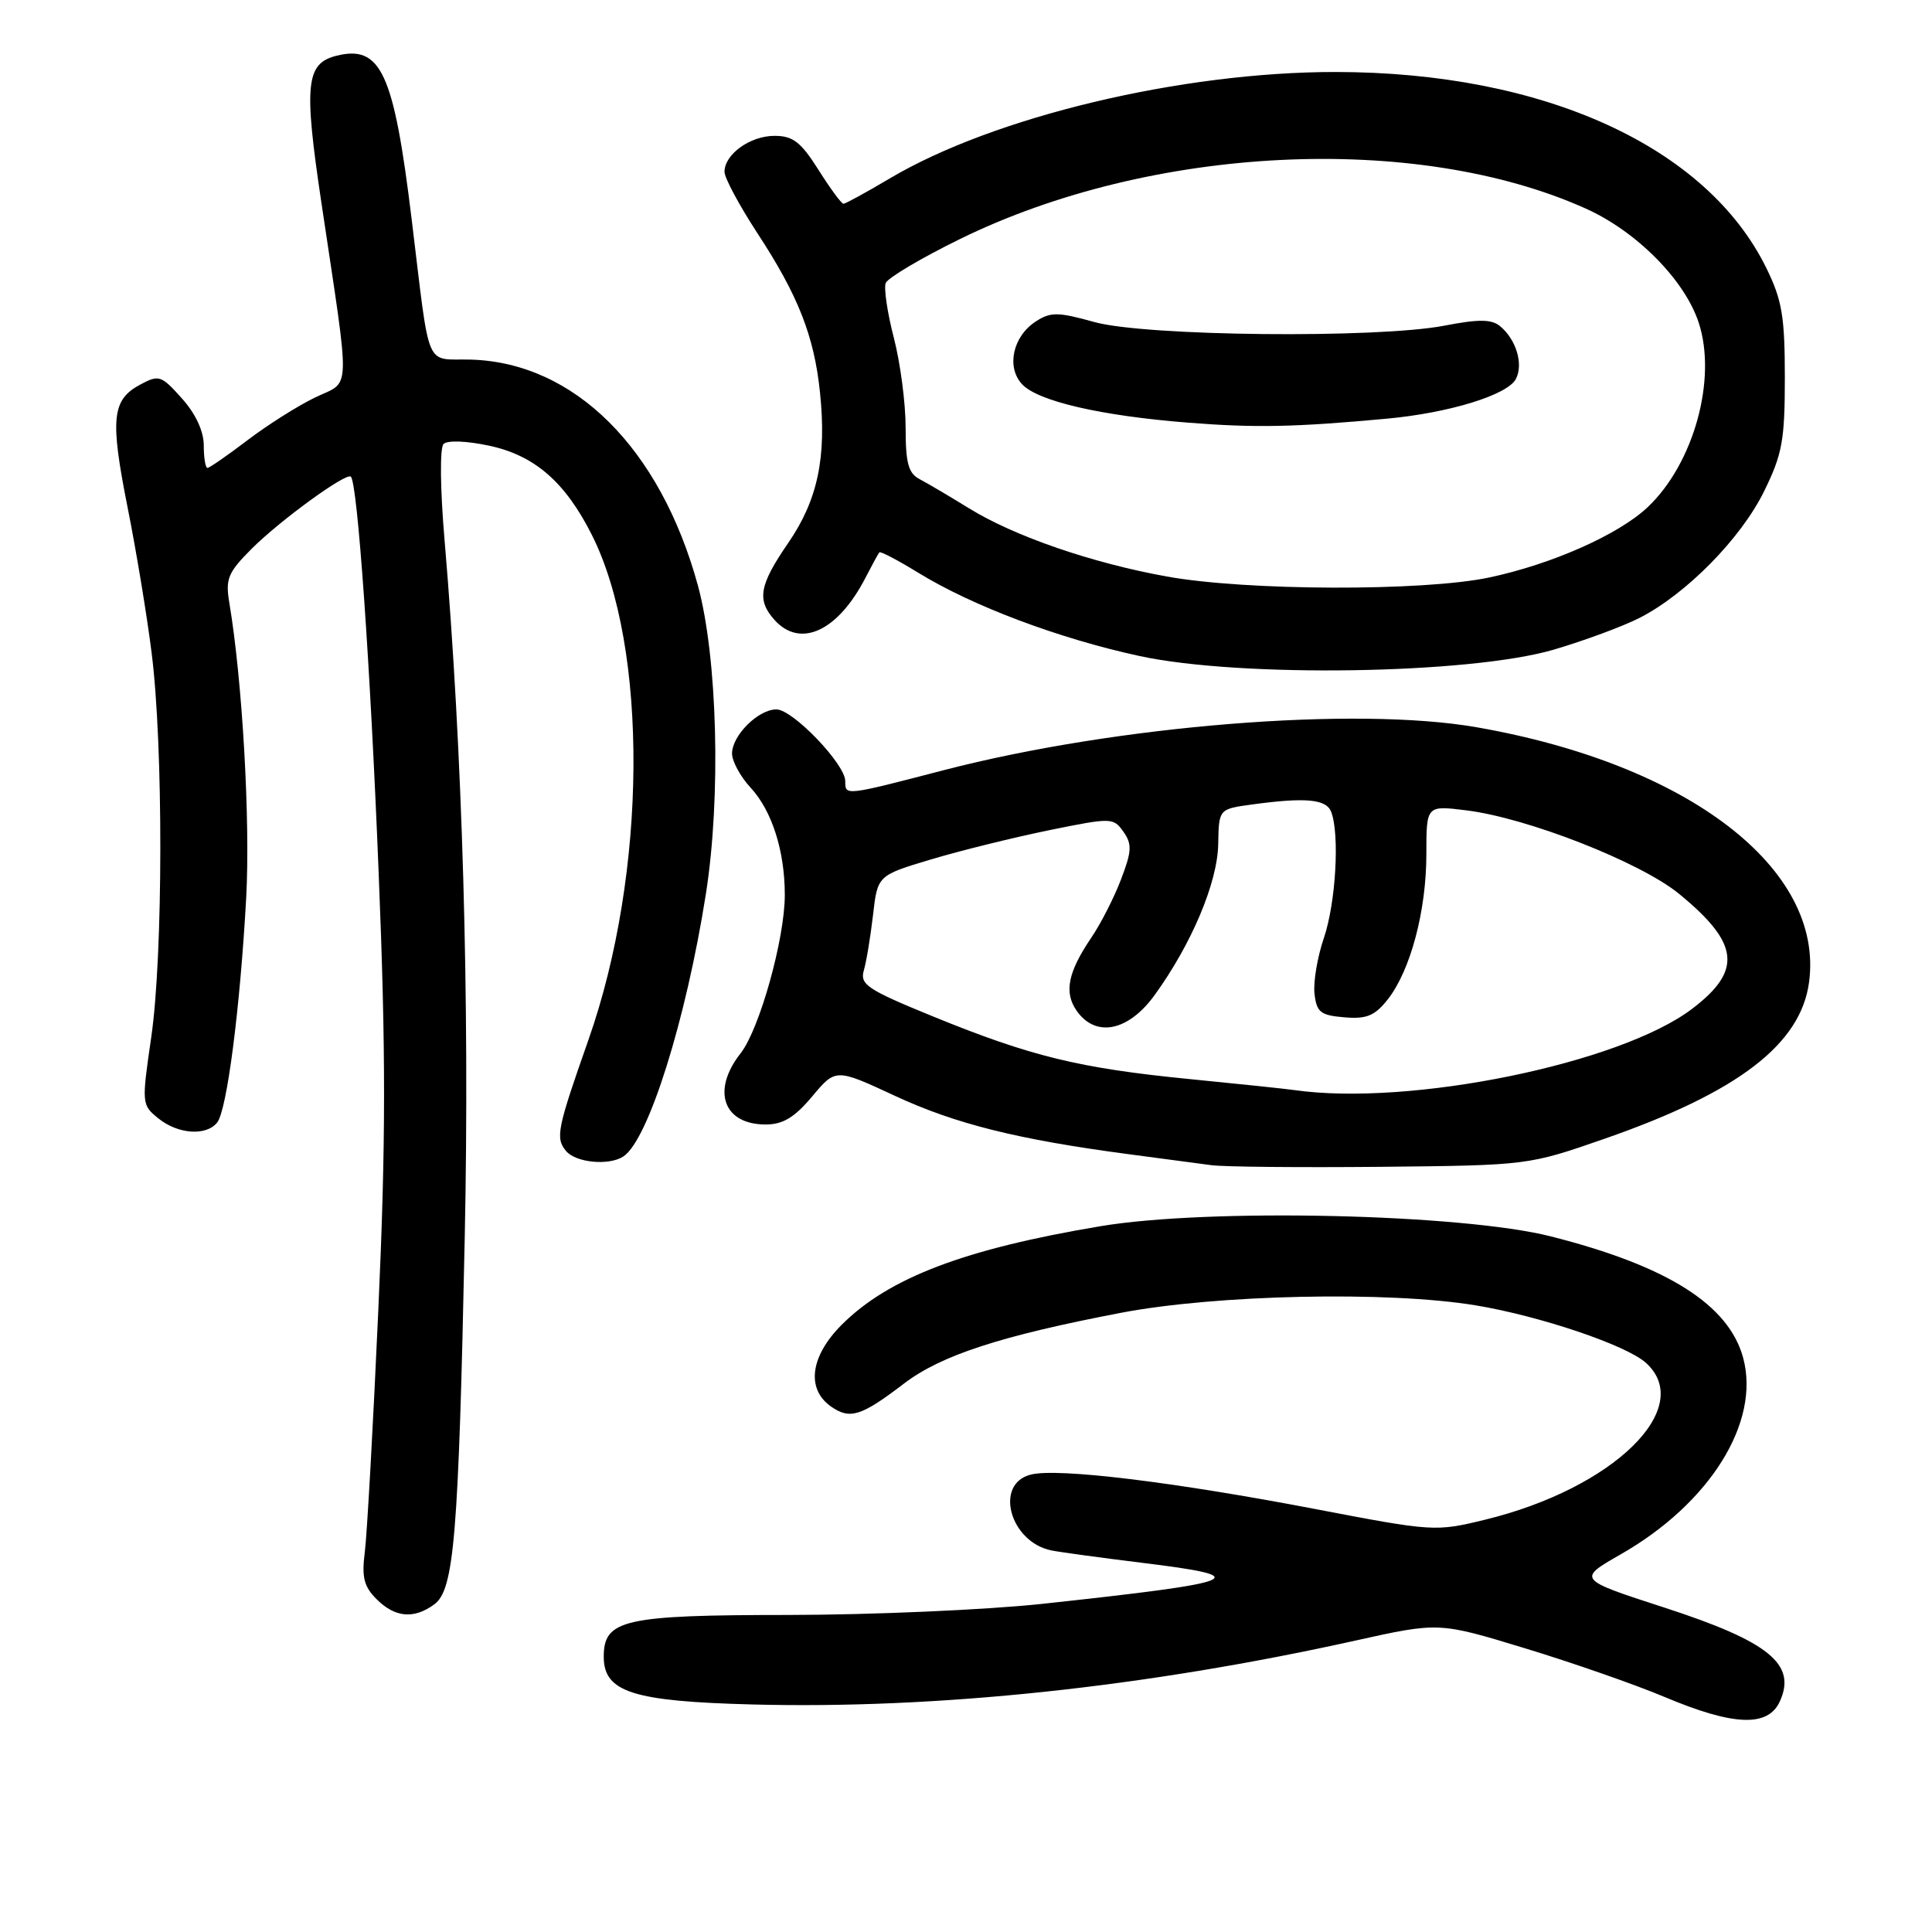 <?xml version="1.0" encoding="UTF-8" standalone="no"?>
<!DOCTYPE svg PUBLIC "-//W3C//DTD SVG 1.1//EN" "http://www.w3.org/Graphics/SVG/1.1/DTD/svg11.dtd" >
<svg xmlns="http://www.w3.org/2000/svg" xmlns:xlink="http://www.w3.org/1999/xlink" version="1.1" viewBox="0 0 256 256">
 <g >
 <path fill="currentColor"
d=" M 235.84 225.44 C 238.09 220.51 234.39 217.51 220.50 213.00 C 209.02 209.28 208.99 209.25 214.75 205.96 C 226.58 199.20 233.28 188.46 230.98 179.93 C 229.08 172.88 220.94 167.74 205.50 163.83 C 193.70 160.84 160.19 160.08 145.87 162.47 C 127.80 165.49 117.75 169.32 111.53 175.54 C 107.36 179.71 106.80 184.04 110.11 186.37 C 112.63 188.13 114.10 187.67 119.81 183.31 C 124.71 179.58 132.59 177.01 148.50 173.96 C 161.14 171.54 183.91 171.05 195.50 172.96 C 204.00 174.36 215.51 178.24 218.10 180.59 C 224.70 186.56 213.77 197.23 196.81 201.36 C 190.21 202.97 189.92 202.95 174.31 199.96 C 155.43 196.35 140.15 194.49 136.59 195.39 C 131.70 196.61 133.80 204.32 139.32 205.44 C 140.52 205.68 145.89 206.41 151.25 207.07 C 166.56 208.94 164.86 209.63 138.00 212.53 C 130.57 213.32 115.49 213.98 104.47 213.99 C 82.64 214.00 80.00 214.60 80.00 219.53 C 80.00 224.21 83.84 225.44 99.67 225.85 C 124.16 226.49 151.75 223.56 179.58 217.39 C 190.66 214.93 190.66 214.93 202.08 218.41 C 208.36 220.32 216.65 223.21 220.50 224.83 C 229.70 228.71 234.27 228.89 235.84 225.44 Z  M 57.54 212.59 C 60.17 210.67 60.76 203.64 61.58 164.00 C 62.24 132.40 61.29 99.58 58.91 71.60 C 58.32 64.75 58.27 59.33 58.77 58.83 C 59.28 58.32 61.85 58.42 64.83 59.06 C 70.85 60.35 74.89 63.87 78.42 70.87 C 85.95 85.83 85.75 115.69 77.97 137.79 C 73.81 149.62 73.58 150.78 75.00 152.51 C 76.30 154.07 80.71 154.49 82.61 153.23 C 85.91 151.05 90.91 135.13 93.53 118.47 C 95.56 105.60 95.07 87.09 92.47 77.56 C 87.48 59.37 76.09 48.04 62.39 47.65 C 56.18 47.48 57.05 49.54 54.54 29.00 C 52.18 9.61 50.47 5.91 44.57 7.39 C 40.53 8.41 40.24 11.18 42.59 26.88 C 46.48 52.94 46.56 50.33 41.71 52.69 C 39.39 53.81 35.36 56.37 32.74 58.37 C 30.12 60.36 27.76 62.00 27.49 62.00 C 27.22 62.00 27.00 60.66 27.00 59.02 C 27.00 57.14 25.93 54.83 24.10 52.79 C 21.37 49.73 21.06 49.63 18.58 50.96 C 14.83 52.97 14.57 55.46 16.89 67.15 C 18.03 72.84 19.47 81.55 20.09 86.50 C 21.65 98.80 21.62 126.57 20.04 137.44 C 18.76 146.24 18.77 146.40 20.98 148.19 C 23.57 150.29 27.31 150.56 28.77 148.75 C 30.07 147.14 31.81 133.66 32.62 119.00 C 33.18 108.79 32.12 90.22 30.39 79.89 C 29.85 76.70 30.20 75.87 33.34 72.72 C 37.11 68.95 45.90 62.56 46.49 63.16 C 47.38 64.04 49.07 88.11 50.17 115.56 C 51.14 139.40 51.13 151.39 50.13 173.56 C 49.44 188.92 48.63 203.37 48.34 205.65 C 47.91 208.99 48.22 210.22 49.90 211.90 C 52.34 214.34 54.84 214.57 57.54 212.59 Z  M 212.70 150.86 C 230.32 144.72 238.61 138.36 239.71 130.15 C 241.73 115.10 223.72 101.27 195.69 96.37 C 179.65 93.56 148.00 96.11 125.10 102.04 C 111.87 105.48 112.00 105.46 112.00 103.50 C 112.00 101.25 105.04 94.00 102.88 94.00 C 100.47 94.00 97.00 97.45 97.00 99.85 C 97.00 100.87 98.10 102.90 99.45 104.36 C 102.28 107.41 103.99 112.74 103.99 118.57 C 104.00 124.36 100.65 136.35 98.14 139.56 C 94.25 144.50 95.83 149.00 101.45 149.00 C 103.74 149.00 105.27 148.08 107.62 145.28 C 110.74 141.56 110.74 141.56 118.62 145.22 C 126.58 148.92 134.87 150.99 149.50 152.93 C 153.90 153.51 158.85 154.17 160.50 154.39 C 162.15 154.62 172.28 154.71 183.00 154.61 C 202.50 154.41 202.50 154.41 212.70 150.86 Z  M 205.85 86.09 C 209.90 84.90 215.02 83.01 217.24 81.88 C 223.43 78.72 230.67 71.36 233.74 65.12 C 236.17 60.18 236.50 58.35 236.50 50.00 C 236.50 41.93 236.13 39.75 234.04 35.50 C 226.13 19.40 204.52 9.56 177.00 9.54 C 156.59 9.52 131.65 15.47 117.87 23.66 C 114.77 25.50 112.02 27.00 111.76 27.00 C 111.50 27.00 110.01 24.98 108.45 22.50 C 106.12 18.81 105.06 18.00 102.63 18.00 C 99.40 18.00 96.00 20.44 96.00 22.77 C 96.00 23.57 97.96 27.22 100.34 30.87 C 105.75 39.12 107.88 44.52 108.65 51.97 C 109.55 60.58 108.36 66.25 104.44 71.95 C 100.59 77.55 100.25 79.51 102.65 82.17 C 106.08 85.95 111.06 83.61 114.71 76.50 C 115.56 74.85 116.37 73.36 116.52 73.19 C 116.66 73.02 118.97 74.23 121.64 75.87 C 128.84 80.30 140.30 84.61 151.01 86.93 C 164.36 89.81 194.72 89.34 205.85 86.09 Z  M 171.50 144.44 C 170.40 144.28 164.10 143.62 157.50 142.97 C 143.00 141.54 136.55 139.96 123.67 134.70 C 114.93 131.13 113.92 130.46 114.46 128.59 C 114.80 127.44 115.34 124.14 115.68 121.25 C 116.28 116.00 116.28 116.00 123.39 113.87 C 127.30 112.70 134.32 110.97 139.00 110.01 C 147.30 108.32 147.53 108.33 148.86 110.21 C 150.02 111.86 149.97 112.79 148.54 116.53 C 147.62 118.95 145.85 122.42 144.60 124.25 C 141.50 128.83 140.96 131.50 142.67 133.94 C 145.19 137.53 149.51 136.66 152.99 131.86 C 157.90 125.08 161.33 116.94 161.42 111.85 C 161.50 107.20 161.50 107.20 165.89 106.60 C 173.00 105.63 175.74 105.88 176.39 107.58 C 177.53 110.55 177.00 119.63 175.43 124.26 C 174.56 126.80 174.00 130.14 174.18 131.69 C 174.46 134.13 174.98 134.54 178.14 134.80 C 181.09 135.05 182.17 134.60 183.89 132.42 C 186.90 128.58 189.00 120.69 189.00 113.18 C 189.00 106.72 189.00 106.72 194.25 107.37 C 202.35 108.35 217.38 114.25 222.50 118.45 C 230.49 125.00 230.90 128.59 224.22 133.67 C 214.66 140.94 186.82 146.63 171.50 144.44 Z  M 154.61 76.39 C 144.68 74.60 134.41 71.06 128.41 67.36 C 125.87 65.79 122.93 64.06 121.89 63.51 C 120.36 62.72 120.00 61.40 120.00 56.66 C 120.00 53.43 119.30 48.08 118.44 44.77 C 117.58 41.46 117.10 38.19 117.36 37.51 C 117.62 36.83 122.03 34.21 127.17 31.69 C 152.53 19.23 187.57 17.52 210.11 27.63 C 216.85 30.66 223.21 37.07 225.08 42.73 C 227.54 50.19 224.45 61.40 218.34 67.19 C 214.51 70.82 205.65 74.76 197.33 76.52 C 188.59 78.37 165.17 78.30 154.61 76.39 Z  M 183.73 55.48 C 192.01 54.72 199.75 52.34 200.86 50.22 C 201.89 48.26 200.91 45.00 198.77 43.22 C 197.64 42.29 195.95 42.27 191.40 43.15 C 182.48 44.87 151.75 44.56 145.00 42.67 C 140.19 41.33 139.22 41.32 137.27 42.58 C 134.22 44.55 133.32 48.59 135.40 50.88 C 137.45 53.15 145.86 55.10 157.50 56.01 C 166.39 56.71 171.57 56.60 183.73 55.48 Z "/>
</g>
</svg>